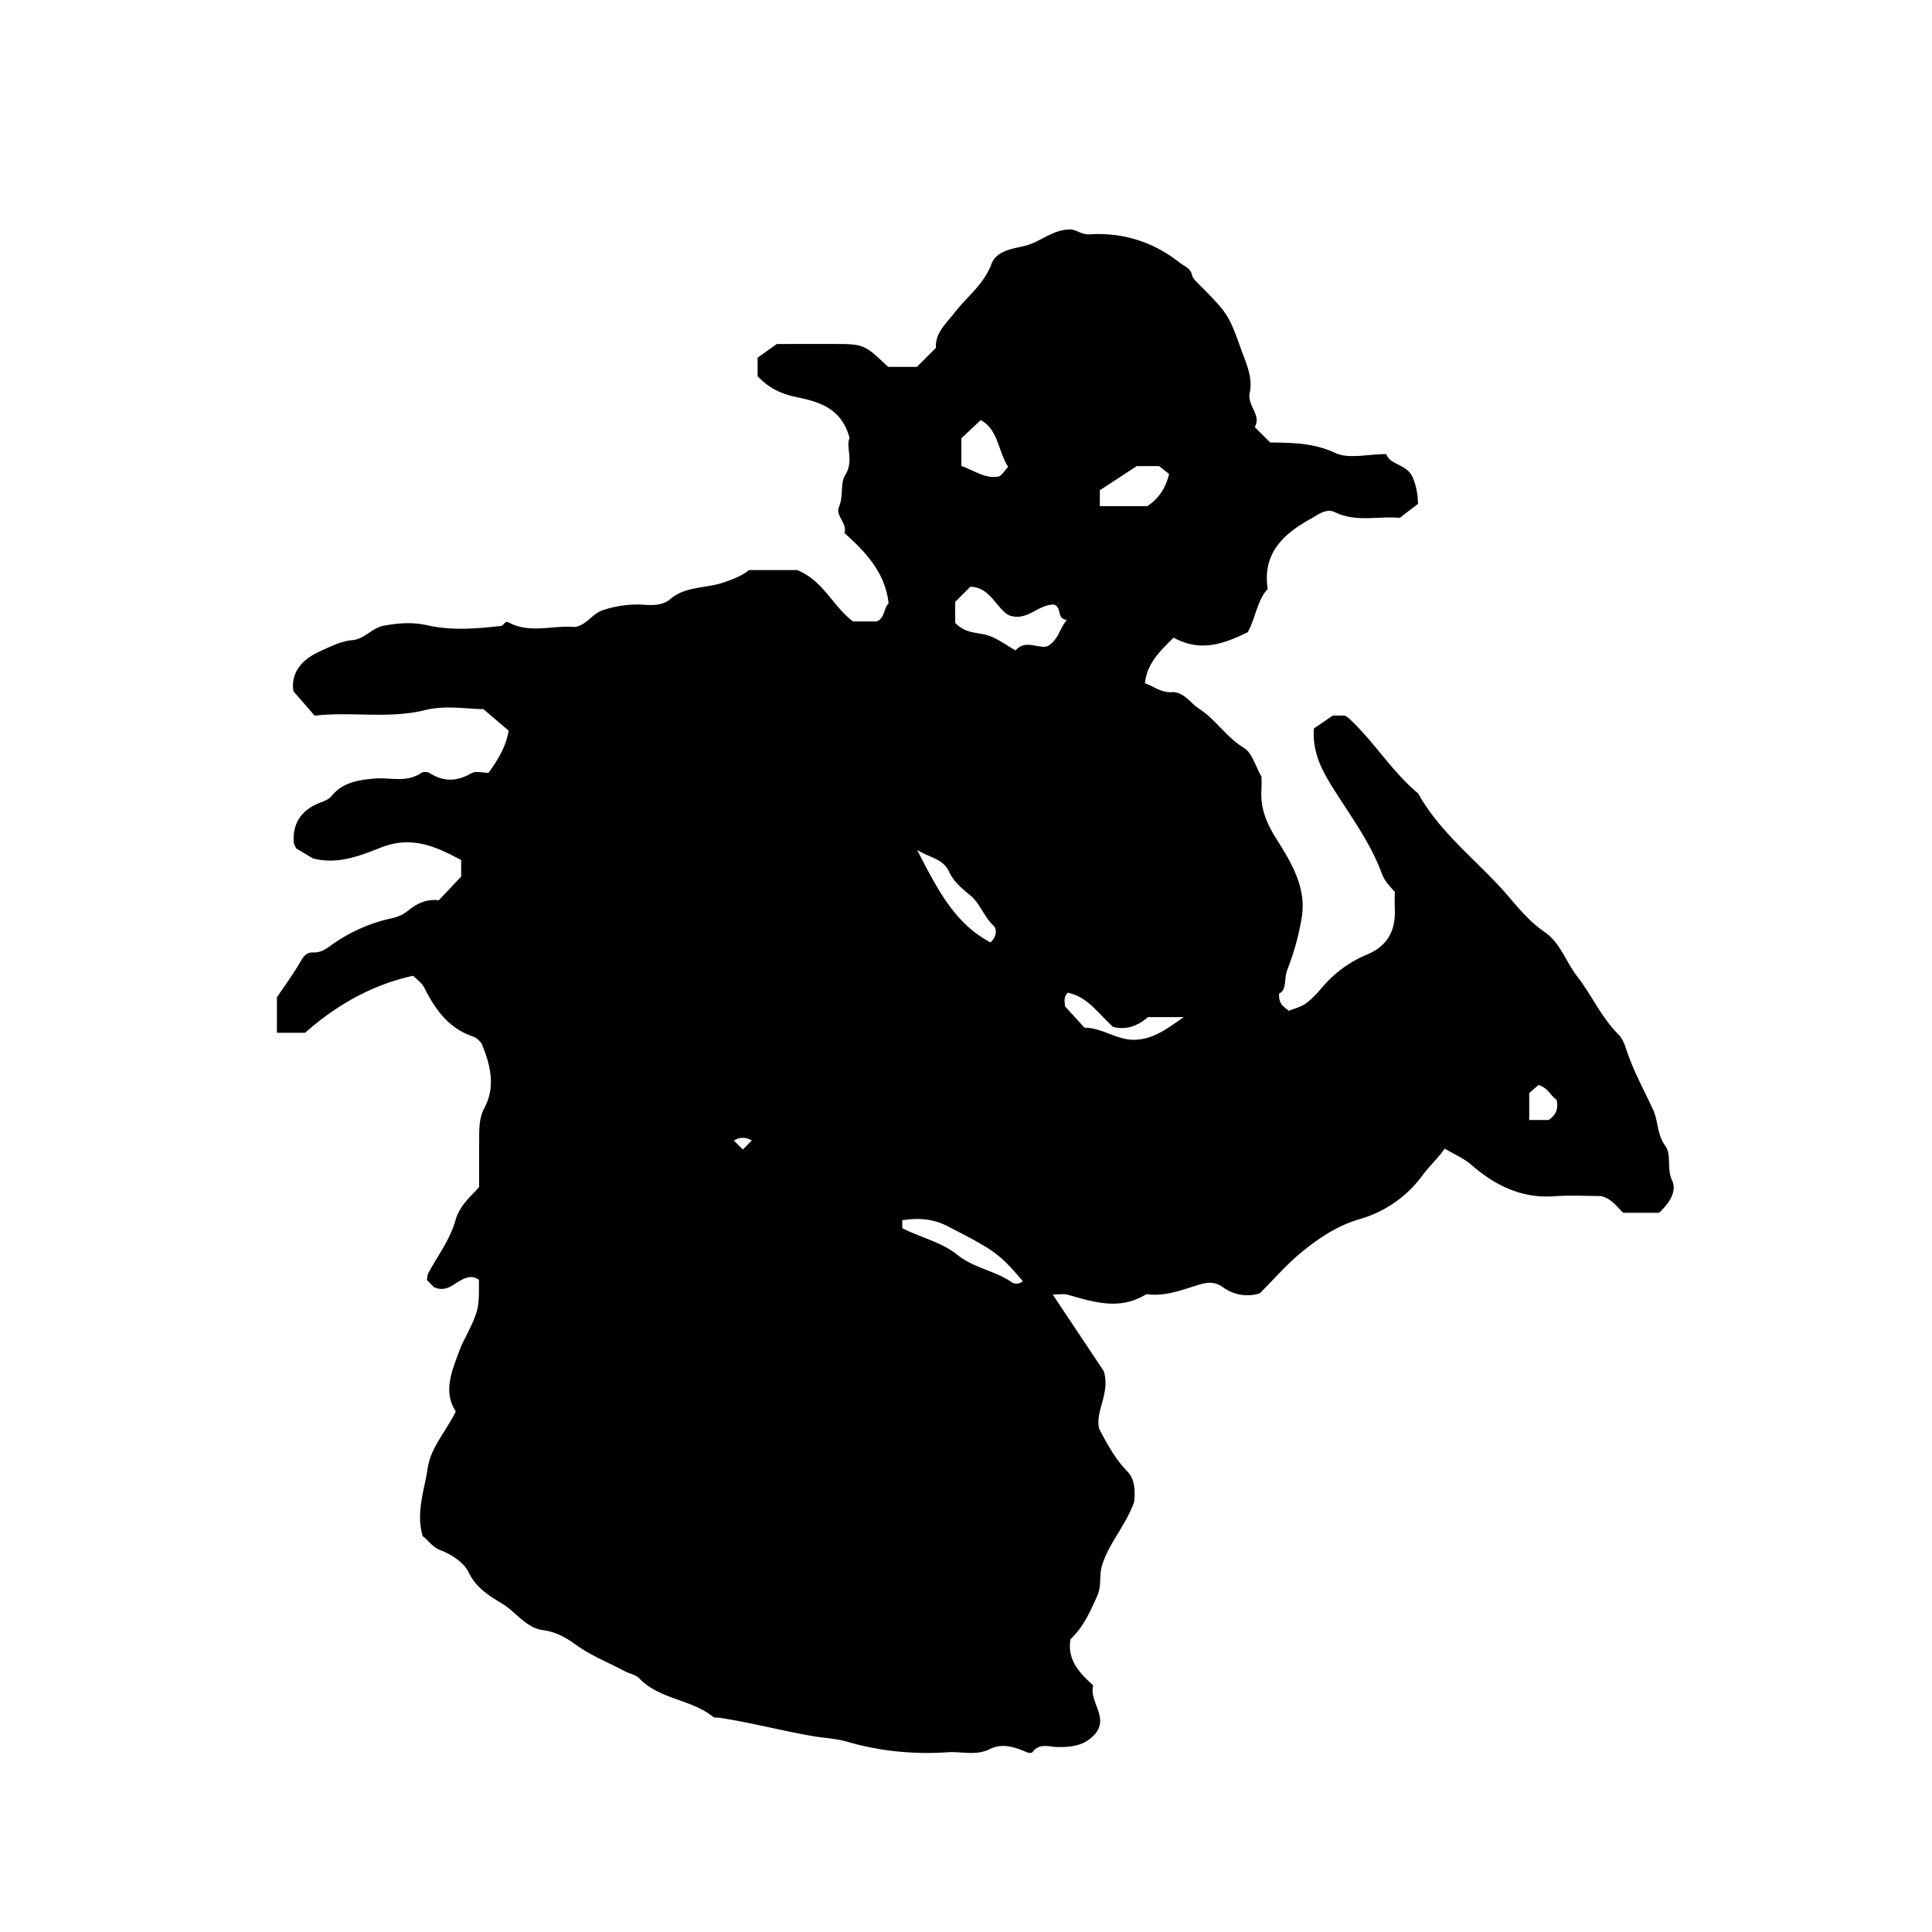 <svg xmlns="http://www.w3.org/2000/svg" xml:space="preserve" width="72px" height="72px" viewBox="0 0 72 72">
    <path fill="currentColor" d="M17.856 44.239c0-.601-.003-1.177.001-1.752.003-.414-.01-.812.202-1.213.373-.709.277-1.458-.11-2.381.006.005-.134-.201-.322-.265-.913-.307-1.403-1.006-1.811-1.813-.093-.184-.288-.316-.417-.452-1.586.347-2.908 1.134-4.03 2.126H10.32v-1.322c.27-.4.573-.813.832-1.251.131-.221.227-.434.528-.421.334.015.572-.209.814-.375a6.1 6.1 0 0 1 2.109-.9c.258-.059.439-.145.636-.306.323-.264.705-.422 1.112-.361l.835-.885v-.616c-.933-.5-1.836-.919-2.983-.469-.783.308-1.612.646-2.537.408l-.629-.372c-.043-.103-.087-.164-.091-.226-.043-.693.264-1.169.898-1.445.185-.081.381-.121.528-.299.402-.49.98-.58 1.57-.634.584-.054 1.2.17 1.751-.207.074-.051.239-.049.315 0 .524.337 1.023.318 1.562.008.16-.093.417-.014.636-.014.347-.481.646-.965.752-1.572l-.944-.804c-.583 0-1.408-.152-2.149.033-1.382.345-2.759.05-4.139.213l-.79-.911c-.106-.656.28-1.167.968-1.478.393-.178.803-.391 1.219-.425.481-.04.719-.458 1.199-.543.561-.1 1.058-.135 1.612-.011.904.204 1.827.126 2.741.023.085-.009.128-.177.264-.14.801.447 1.666.102 2.474.18.446-.061.645-.489 1.051-.626a4 4 0 0 1 1.535-.203c.352.022.702.024.989-.218.581-.489 1.348-.384 2.009-.624.326-.119.635-.219.915-.451h1.797c.982.401 1.312 1.334 2.079 1.914h.882c.309-.115.251-.483.446-.672-.121-1.127-.832-1.897-1.644-2.621.111-.366-.343-.65-.208-.966.175-.404.046-.901.232-1.191.342-.535.011-1.054.166-1.379-.3-1.149-1.188-1.366-1.995-1.534-.589-.124-1.03-.351-1.433-.777v-.689l.709-.505c-.112.007-.009-.005.095-.005q.971-.002 1.943-.001c1.217 0 1.217 0 2.116.854h1.072l.711-.711c-.036-.56.395-.922.692-1.306.463-.6 1.09-1.053 1.375-1.814.184-.493.772-.569 1.214-.671.603-.14 1.052-.61 1.692-.617.246-.021.432.198.754.179 1.234-.075 2.352.27 3.344 1.046.189.147.415.206.475.479.021.093.1.18.171.251 1.179 1.188 1.18 1.188 1.664 2.532.187.516.433 1.03.313 1.594-.103.48.448.829.188 1.282l.575.573c.82.012 1.617.011 2.425.39.503.235 1.203.043 1.899.043.156.43.779.354.997.892.124.307.176.584.188.963l-.675.515c.106-.021.04.008-.025.003-.798-.063-1.62.17-2.396-.208-.326-.158-.627.093-.871.228-1.019.56-1.843 1.281-1.635 2.632-.4.44-.434 1.039-.743 1.613-.817.393-1.722.779-2.763.201-.505.502-.995.96-1.068 1.699.358.134.614.357 1.002.334.438-.025.69.408 1.023.624.613.396 1.012 1.058 1.665 1.455.303.183.421.669.652 1.071 0 .12.009.298-.001.474-.045.683.171 1.229.551 1.833.543.866 1.137 1.817.95 2.938a9.5 9.5 0 0 1-.533 1.937c-.139.349-.01.77-.31.899-.028.421.204.496.36.646.211-.088.45-.143.635-.275.229-.167.428-.387.614-.604a4.35 4.35 0 0 1 1.657-1.215c.777-.321 1.083-.904 1.046-1.713-.011-.214-.001-.429-.001-.63-.197-.215-.379-.396-.484-.682-.423-1.146-1.149-2.122-1.796-3.148-.402-.639-.804-1.344-.734-2.258l.706-.481h.445c.025.017.088.047.138.092.944.864 1.606 1.989 2.597 2.812.84 1.513 2.24 2.529 3.34 3.809.428.498.823.98 1.373 1.356.58.396.792 1.111 1.214 1.655.541.697.9 1.529 1.539 2.166.141.14.228.363.28.527.258.801.665 1.526 1.012 2.284.192.419.14.91.447 1.332.25.342.045.848.257 1.293.193.405-.111.858-.486 1.205h-1.336c-.217-.197-.435-.541-.837-.624-.575 0-1.153-.036-1.725.007-1.215.092-2.208-.4-3.082-1.157-.295-.256-.631-.396-1.009-.617-.249.359-.568.645-.842 1.016a4.4 4.4 0 0 1-2.332 1.613c-.828.242-1.531.712-2.178 1.247-.554.457-1.028 1.008-1.537 1.516a1.53 1.53 0 0 1-1.374-.227c-.314-.224-.593-.184-.886-.095-.588.174-1.159.411-1.791.37-.071-.005-.16-.029-.213.003-.964.586-1.922.279-2.887.003-.158-.046-.342-.007-.567-.007q1.012 1.516 1.899 2.849c.263.81-.324 1.485-.17 2.149.32.612.613 1.145 1.058 1.599.318.326.271.838.246 1.136-.34.927-.948 1.533-1.198 2.371-.112.377-.008.744-.171 1.111-.263.6-.526 1.18-1.002 1.626-.129.771.326 1.253.847 1.724-.181.646.729 1.291-.086 1.959-.323.289-.785.354-1.284.336-.298-.012-.651-.149-.891.193-.024.035-.146.032-.205.007-.451-.196-.919-.356-1.387-.122-.517.259-1.047.082-1.569.118-.501.035-1.01.036-1.511.001a10.4 10.4 0 0 1-2.212-.386c-.421-.126-.874-.142-1.306-.216-1.173-.204-2.327-.509-3.504-.688-.068-.01-.159.012-.204-.025-.819-.668-1.998-.646-2.757-1.439-.129-.135-.357-.171-.534-.265-.622-.329-1.275-.583-1.859-1.009-.316-.23-.719-.463-1.185-.521-.633-.077-1.005-.666-1.525-.985-.474-.289-.974-.581-1.256-1.17-.174-.363-.636-.67-1.037-.82-.338-.126-.478-.403-.675-.524-.264-.902.066-1.721.185-2.543.11-.755.68-1.366 1.047-2.109-.462-.708-.172-1.451.107-2.192.047-.124.094-.25.153-.368.607-1.214.607-1.213.603-2.349-.226-.152-.417-.118-.669.015-.289.15-.551.458-1.007.264l-.264-.273c.016-.072.014-.18.059-.263.347-.647.809-1.245 1.006-1.957.155-.551.552-.872.882-1.24M39.765 23.1c-.399-.024-.179-.462-.484-.567-.606-.021-1.016.668-1.705.384-.471-.291-.687-1.04-1.415-1.05l-.564.564v.78c.376.399.806.351 1.19.46.376.108.708.372 1.062.57.364-.455.944-.002 1.231-.181.406-.287.397-.642.685-.96m-6.14 22.671c.672.344 1.459.516 2.046.988.624.502 1.418.594 2.05 1.037a.34.34 0 0 0 .396-.053c-.908-1.054-1.041-1.137-2.821-2.054-.55-.282-1.096-.303-1.671-.214zm7.362-26.907h1.769c.439-.29.686-.686.813-1.199l-.371-.294h-.836l-1.374.899zm-4.075 16.257c.252-.23.234-.512.114-.624-.361-.335-.494-.831-.886-1.146-.297-.238-.616-.52-.766-.854-.221-.489-.646-.498-1.194-.82.761 1.48 1.403 2.74 2.732 3.444m3.504 3.177c.688.009 1.223.482 1.903.451.684-.033 1.157-.401 1.797-.845h-1.332c-.371.319-.798.496-1.302.365-.541-.476-.943-1.13-1.697-1.272-.18.204-.084.388-.099.503zm-3.867-22.642-.721.677v1.033c.47.16.865.476 1.364.397.136-.021.244-.227.378-.362-.384-.61-.362-1.386-1.021-1.745M56.99 40.735v1.003h.729c.246-.183.371-.382.291-.754-.201-.114-.314-.441-.673-.551zm-28.969 1.768c-.263-.142-.455-.122-.671.002l.335.335z"/>
</svg>
